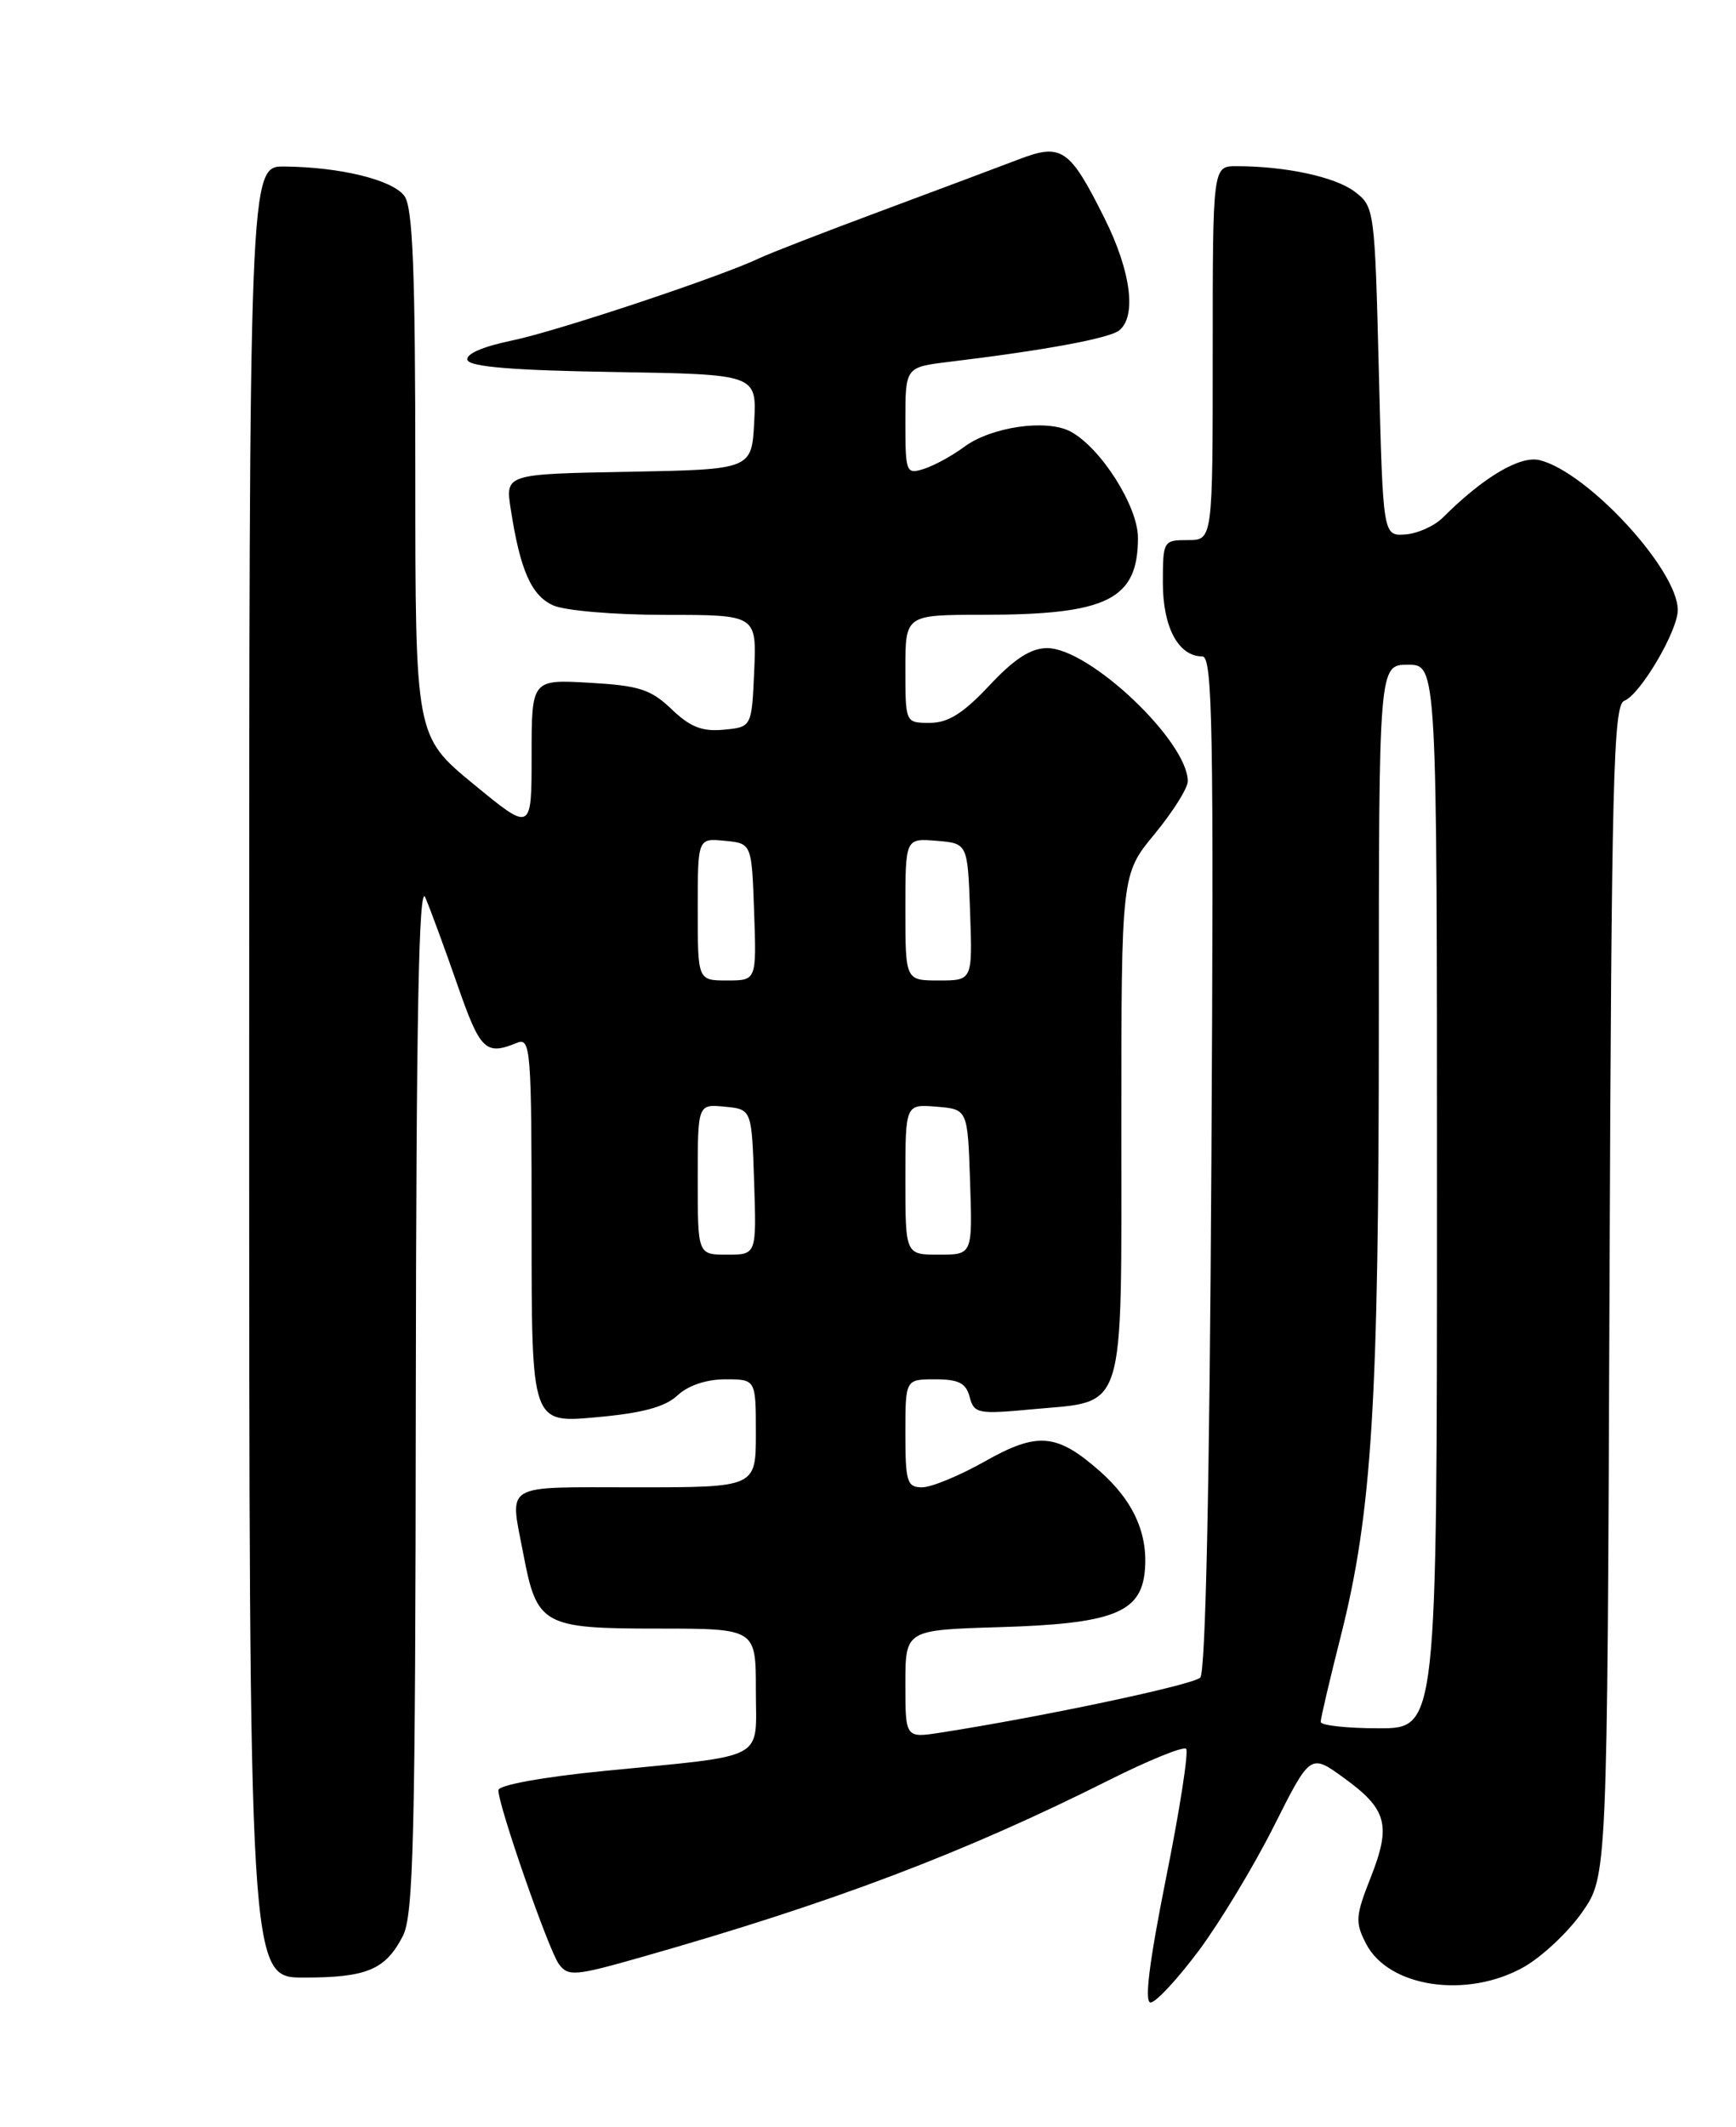 <?xml version="1.0" encoding="UTF-8" standalone="no"?>
<!DOCTYPE svg PUBLIC "-//W3C//DTD SVG 1.1//EN" "http://www.w3.org/Graphics/SVG/1.1/DTD/svg11.dtd" >
<svg xmlns="http://www.w3.org/2000/svg" xmlns:xlink="http://www.w3.org/1999/xlink" version="1.1" viewBox="0 0 209 256">
 <g >
 <path fill="currentColor"
d=" M 144.33 234.75 C 146.89 231.31 150.96 224.57 153.37 219.77 C 157.76 211.04 157.76 211.04 161.79 213.97 C 166.99 217.73 167.51 219.64 165.03 225.93 C 163.18 230.61 163.13 231.35 164.47 233.94 C 167.19 239.20 176.64 240.58 183.46 236.73 C 185.64 235.49 188.79 232.54 190.46 230.16 C 193.50 225.83 193.50 225.83 193.77 155.38 C 194.01 93.70 194.23 84.85 195.55 84.34 C 197.47 83.61 202.00 75.92 201.99 73.41 C 201.98 68.57 191.16 56.83 185.37 55.38 C 183.02 54.79 178.57 57.43 173.71 62.29 C 172.69 63.31 170.65 64.22 169.18 64.32 C 166.50 64.50 166.50 64.50 166.00 44.69 C 165.51 25.15 165.47 24.86 163.07 23.05 C 160.72 21.28 154.75 20.00 148.86 20.00 C 146.00 20.00 146.00 20.00 146.00 42.50 C 146.00 65.00 146.00 65.00 143.00 65.00 C 140.05 65.00 140.00 65.09 140.00 70.17 C 140.00 75.50 141.88 79.00 144.75 79.00 C 145.98 79.00 146.14 87.48 145.84 139.95 C 145.62 178.91 145.14 201.26 144.50 201.90 C 143.62 202.78 125.51 206.61 113.25 208.52 C 109.00 209.18 109.00 209.18 109.00 202.67 C 109.00 196.17 109.00 196.17 120.25 195.83 C 133.89 195.43 137.34 194.11 137.82 189.12 C 138.26 184.60 136.45 180.60 132.36 177.01 C 127.21 172.49 124.89 172.30 118.53 175.90 C 115.51 177.60 112.12 179.00 111.02 179.00 C 109.20 179.00 109.00 178.35 109.00 172.50 C 109.00 166.00 109.00 166.00 112.59 166.00 C 115.42 166.00 116.31 166.46 116.74 168.13 C 117.27 170.13 117.73 170.22 124.35 169.60 C 135.66 168.55 135.00 170.68 135.00 135.45 C 135.00 105.22 135.00 105.22 139.00 100.38 C 141.20 97.71 143.00 94.85 143.00 94.02 C 142.98 89.20 131.16 78.00 126.07 78.00 C 124.11 78.00 122.12 79.28 119.11 82.50 C 115.96 85.86 114.14 87.00 111.94 87.00 C 109.00 87.00 109.00 87.00 109.00 80.50 C 109.00 74.00 109.00 74.00 118.25 73.99 C 133.34 73.99 137.00 72.17 137.00 64.72 C 137.00 60.93 132.53 53.89 128.89 51.94 C 126.01 50.40 119.36 51.36 116.08 53.78 C 114.64 54.85 112.46 56.04 111.23 56.43 C 109.08 57.11 109.00 56.90 109.00 50.66 C 109.00 44.19 109.00 44.19 114.25 43.55 C 125.77 42.16 133.56 40.72 134.75 39.76 C 136.86 38.06 136.15 32.61 132.97 26.26 C 128.78 17.86 127.81 17.20 122.65 19.18 C 120.37 20.05 112.88 22.86 106.00 25.42 C 99.12 27.98 92.60 30.51 91.50 31.04 C 86.91 33.25 67.07 39.86 61.69 40.97 C 58.11 41.71 56.04 42.61 56.28 43.33 C 56.55 44.15 61.86 44.58 73.88 44.77 C 91.10 45.05 91.10 45.05 90.80 50.77 C 90.50 56.50 90.50 56.50 75.67 56.78 C 60.83 57.05 60.83 57.05 61.49 61.28 C 62.62 68.61 63.96 71.66 66.58 72.85 C 67.98 73.49 73.95 74.00 80.09 74.00 C 91.09 74.00 91.09 74.00 90.80 80.75 C 90.50 87.50 90.50 87.50 87.13 87.82 C 84.54 88.07 83.09 87.50 80.85 85.35 C 78.35 82.96 76.94 82.51 70.97 82.17 C 64.00 81.77 64.00 81.77 64.00 90.95 C 64.00 100.12 64.00 100.12 57.00 94.36 C 50.00 88.60 50.00 88.60 50.00 56.99 C 50.00 32.52 49.70 24.98 48.69 23.59 C 47.27 21.65 41.01 20.11 34.25 20.04 C 30.00 20.00 30.00 20.00 30.00 129.00 C 30.00 238.00 30.00 238.00 36.57 238.00 C 44.16 238.00 46.40 237.06 48.49 233.02 C 49.79 230.51 50.01 221.32 50.06 167.80 C 50.11 122.47 50.42 106.18 51.20 108.00 C 51.79 109.38 53.53 114.10 55.06 118.50 C 57.82 126.44 58.46 127.06 62.25 125.50 C 63.89 124.83 64.00 126.29 64.00 148.03 C 64.00 171.28 64.00 171.28 71.75 170.57 C 77.34 170.07 80.08 169.33 81.56 167.94 C 82.84 166.74 85.05 166.00 87.31 166.00 C 91.00 166.00 91.00 166.00 91.00 172.50 C 91.00 179.00 91.00 179.00 76.50 179.00 C 60.30 179.00 61.36 178.37 63.01 187.04 C 64.63 195.59 65.36 196.00 79.15 196.00 C 91.00 196.00 91.00 196.00 91.00 203.38 C 91.00 212.04 92.66 211.16 72.66 213.14 C 65.29 213.87 60.00 214.84 60.00 215.45 C 60.00 217.33 66.04 234.67 67.28 236.37 C 68.41 237.90 69.20 237.83 77.50 235.46 C 100.26 228.98 115.97 223.03 133.35 214.32 C 138.22 211.87 142.47 210.14 142.80 210.47 C 143.12 210.79 142.04 217.79 140.38 226.03 C 138.35 236.18 137.75 241.00 138.52 241.00 C 139.15 241.00 141.76 238.19 144.33 234.75 Z  M 159.00 207.23 C 159.00 206.80 160.08 202.19 161.40 196.98 C 165.18 182.08 166.00 168.84 166.00 122.83 C 166.00 80.00 166.00 80.00 169.50 80.00 C 173.00 80.00 173.00 80.00 173.00 144.00 C 173.00 208.00 173.00 208.00 166.00 208.00 C 162.15 208.00 159.00 207.65 159.00 207.23 Z  M 84.00 141.94 C 84.00 132.87 84.00 132.87 87.25 133.19 C 90.50 133.50 90.50 133.50 90.79 142.25 C 91.08 151.00 91.08 151.00 87.54 151.00 C 84.00 151.00 84.00 151.00 84.00 141.94 Z  M 109.00 141.94 C 109.00 132.88 109.00 132.88 112.75 133.19 C 116.50 133.50 116.50 133.50 116.79 142.25 C 117.08 151.00 117.08 151.00 113.04 151.00 C 109.00 151.00 109.00 151.00 109.00 141.94 Z  M 84.00 109.44 C 84.00 100.87 84.00 100.87 87.25 101.19 C 90.50 101.50 90.50 101.50 90.79 109.75 C 91.08 118.00 91.08 118.00 87.54 118.00 C 84.00 118.00 84.00 118.00 84.00 109.44 Z  M 109.00 109.44 C 109.00 100.88 109.00 100.88 112.75 101.19 C 116.50 101.50 116.50 101.50 116.79 109.75 C 117.08 118.00 117.08 118.00 113.04 118.00 C 109.00 118.00 109.00 118.00 109.00 109.44 Z "/>
</g>
</svg>